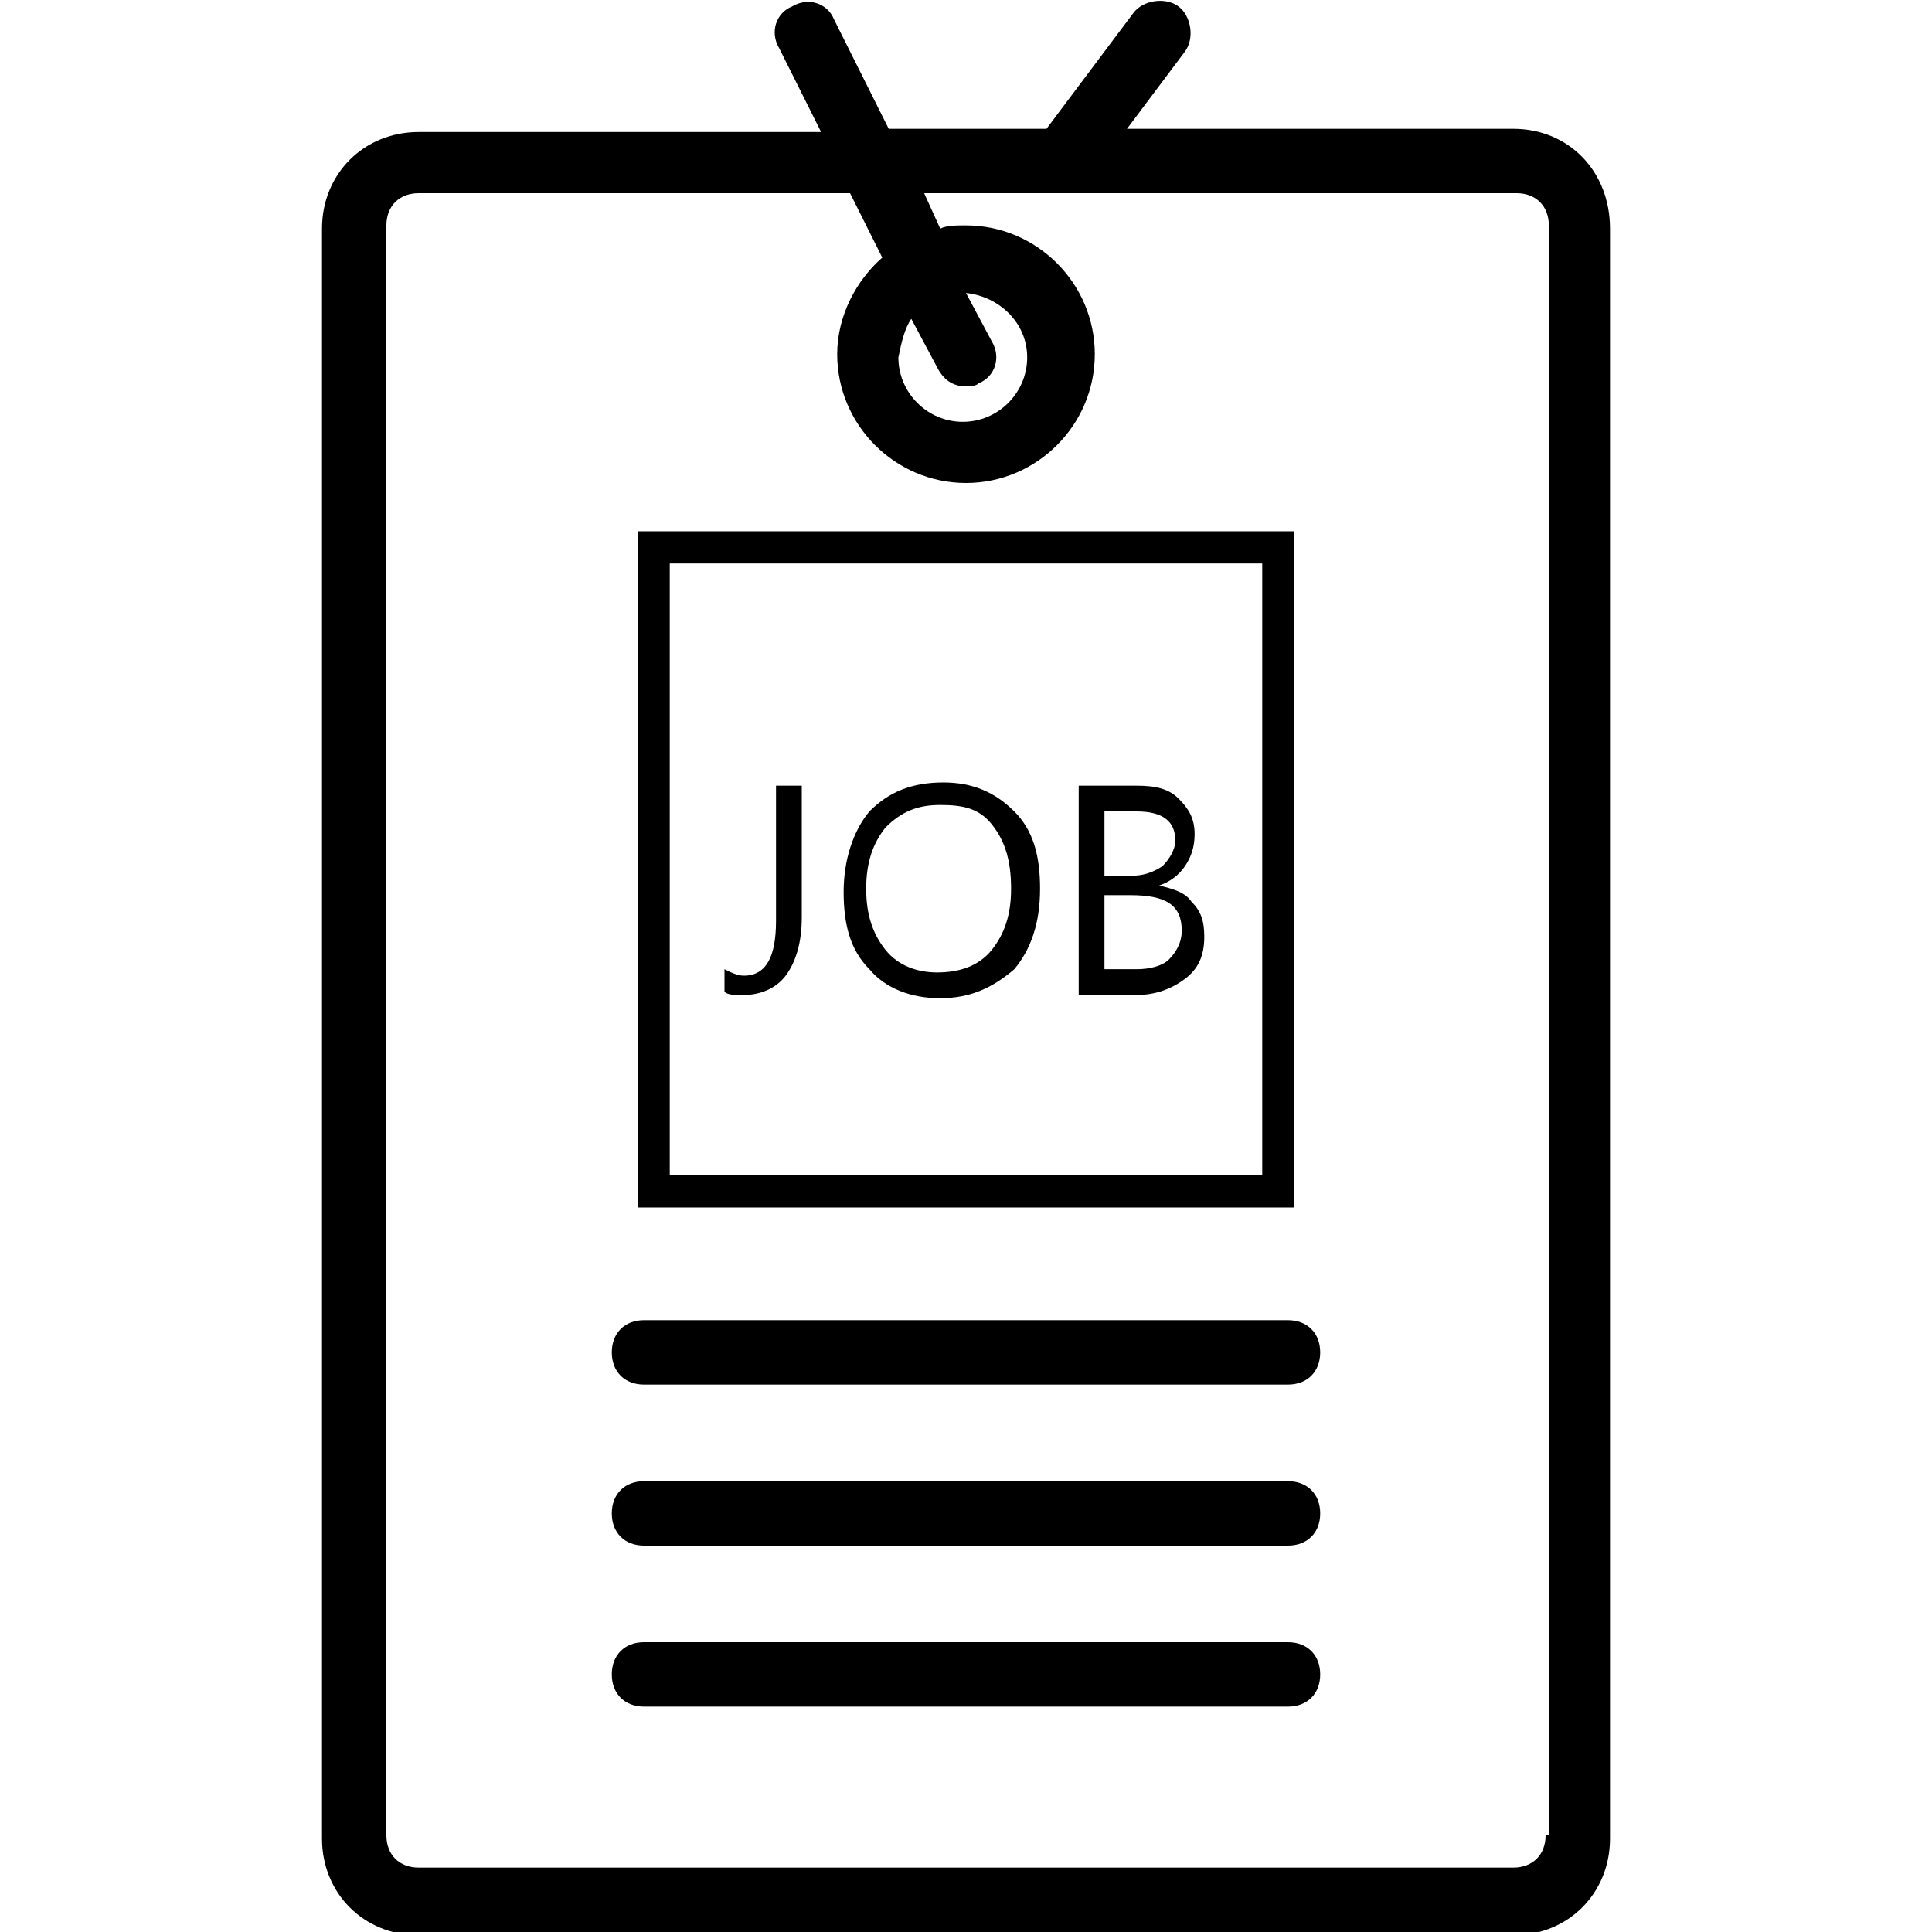 <?xml version="1.0" encoding="utf-8"?>
<!-- Generator: Adobe Illustrator 19.1.1, SVG Export Plug-In . SVG Version: 6.00 Build 0)  -->
<svg version="1.1" id="Capa_1" xmlns="http://www.w3.org/2000/svg" xmlns:xlink="http://www.w3.org/1999/xlink" x="0px" y="0px"
	 viewBox="-267 390.9 60 60" style="enable-background:new -267 390.9 60 60;" xml:space="preserve">
<style type="text/css">
	.st0{fill:none;stroke:#000000;stroke-miterlimit:10;}
</style>
<path d="M-220,394.9h-12l1.8-2.4c0.3-0.4,0.2-1.1-0.2-1.4c-0.4-0.3-1.1-0.2-1.4,0.2l-2.7,3.6h-4.9l-1.7-3.4
	c-0.2-0.5-0.8-0.7-1.3-0.4c-0.5,0.2-0.7,0.8-0.4,1.3l1.3,2.6H-254c-1.7,0-3,1.3-3,3v50c0,1.7,1.3,3,3,3h34c1.7,0,3-1.3,3-3v-50
	C-217,396.2-218.3,394.9-220,394.9z M-219,447.9c0,0.6-0.4,1-1,1h-34c-0.6,0-1-0.4-1-1v-50c0-0.6,0.4-1,1-1h13.4l1,2
	c-0.8,0.7-1.4,1.8-1.4,3c0,2.2,1.8,4,4,4s4-1.8,4-4c0-2.2-1.8-4-4-4c-0.3,0-0.6,0-0.8,0.1l-0.5-1.1h18.4c0.6,0,1,0.4,1,1V447.9z
	 M-238.7,400.8l0.8,1.5c0.2,0.4,0.5,0.6,0.9,0.6c0.1,0,0.3,0,0.4-0.1c0.5-0.2,0.7-0.8,0.4-1.3l-0.8-1.5c1,0.1,1.9,0.9,1.9,2
	c0,1.1-0.9,2-2,2s-2-0.9-2-2C-239,401.5-238.9,401.1-238.7,400.8z"/>
<path d="M-227,431.9h-20c-0.6,0-1,0.4-1,1c0,0.6,0.4,1,1,1h20c0.6,0,1-0.4,1-1C-226,432.3-226.4,431.9-227,431.9z"/>
<path d="M-227,436.9h-20c-0.6,0-1,0.4-1,1c0,0.6,0.4,1,1,1h20c0.6,0,1-0.4,1-1C-226,437.3-226.4,436.9-227,436.9z"/>
<path d="M-227,441.9h-20c-0.6,0-1,0.4-1,1c0,0.6,0.4,1,1,1h20c0.6,0,1-0.4,1-1C-226,442.3-226.4,441.9-227,441.9z"/>
<g>
	<rect x="-246.7" y="407.9" class="st0" width="19.4" height="20"/>
</g>
<g>
	<path d="M-242.1,419.4c0,0.8-0.2,1.4-0.5,1.8c-0.3,0.4-0.8,0.6-1.3,0.6c-0.3,0-0.5,0-0.6-0.1V421c0.2,0.1,0.4,0.2,0.6,0.2
		c0.7,0,1-0.6,1-1.7v-4.2h0.8V419.4z"/>
	<path d="M-237.8,421.9c-0.9,0-1.7-0.3-2.2-0.9c-0.6-0.6-0.8-1.4-0.8-2.4c0-1,0.3-1.9,0.8-2.5c0.6-0.6,1.3-0.9,2.3-0.9
		c0.9,0,1.6,0.3,2.2,0.9s0.8,1.4,0.8,2.4c0,1.1-0.3,1.9-0.8,2.5C-236.2,421.6-236.9,421.9-237.8,421.9z M-237.8,415.9
		c-0.7,0-1.2,0.2-1.7,0.7c-0.4,0.5-0.6,1.1-0.6,1.9c0,0.8,0.2,1.4,0.6,1.9c0.4,0.5,1,0.7,1.6,0.7c0.7,0,1.3-0.2,1.7-0.7
		c0.4-0.5,0.6-1.1,0.6-1.9c0-0.9-0.2-1.5-0.6-2S-237.1,415.9-237.8,415.9z"/>
	<path d="M-233.5,421.8v-6.5h1.8c0.6,0,1,0.1,1.3,0.4s0.5,0.6,0.5,1.1c0,0.4-0.1,0.7-0.3,1s-0.5,0.5-0.8,0.6v0
		c0.4,0.1,0.8,0.2,1,0.5c0.3,0.3,0.4,0.6,0.4,1.1c0,0.6-0.2,1-0.6,1.3s-0.9,0.5-1.5,0.5H-233.5z M-232.7,416v2.1h0.8
		c0.4,0,0.7-0.1,1-0.3c0.2-0.2,0.4-0.5,0.4-0.8c0-0.6-0.4-0.9-1.2-0.9H-232.7z M-232.7,418.7v2.3h1c0.4,0,0.8-0.1,1-0.3
		c0.2-0.2,0.4-0.5,0.4-0.9c0-0.8-0.5-1.1-1.6-1.1H-232.7z"/>
</g>
</svg>

